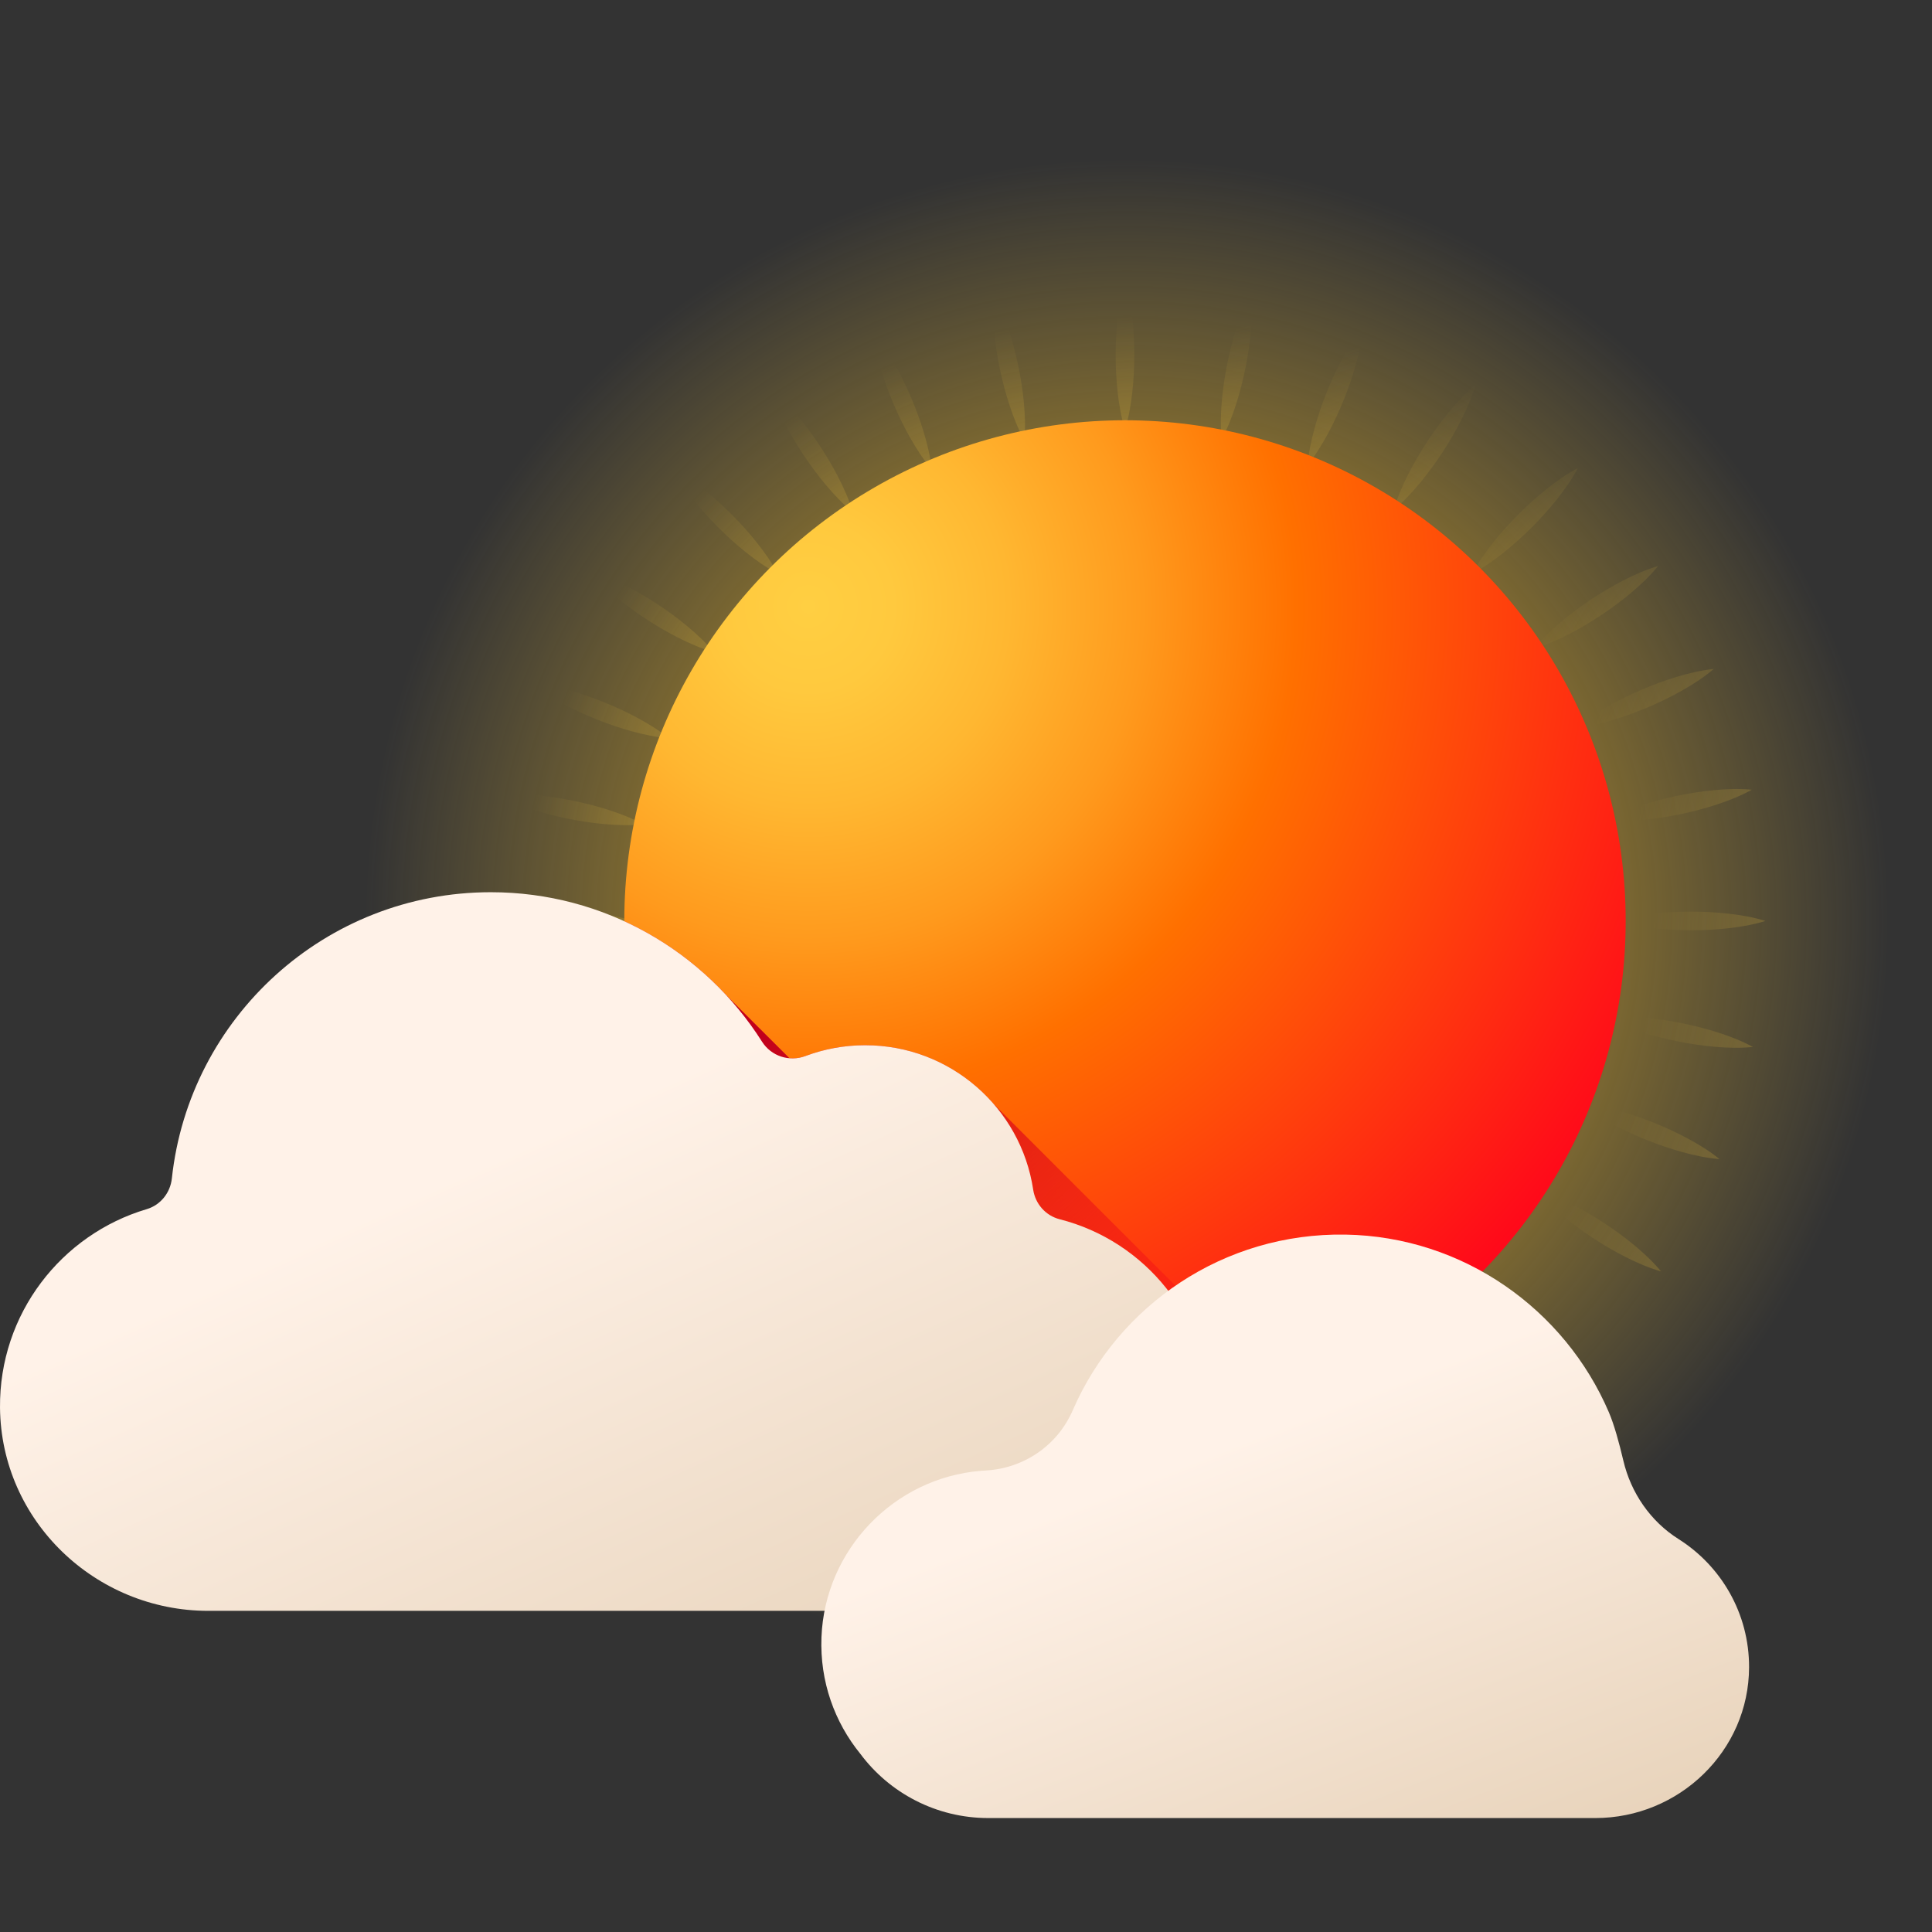 <?xml version="1.0" encoding="iso-8859-1"?>
<!-- Generator: Adobe Illustrator 19.0.0, SVG Export Plug-In . SVG Version: 6.00 Build 0)  -->
<svg version="1.1" id="Capa_1" xmlns="http://www.w3.org/2000/svg" xmlns:xlink="http://www.w3.org/1999/xlink" x="0px" y="0px"
	 viewBox="0 0 512.001 512.001" style="enable-background:new 0 0 512.001 512.001;" xml:space="preserve">
<rect x="0" y="0" width="512.001" height="512.001" fill="#333333" stroke="none"/>
<radialGradient id="SVGID_1_" cx="297.249" cy="271.432" r="201.15" gradientTransform="matrix(1.004 0 0 -1.004 0.192 516.559)" gradientUnits="userSpaceOnUse">
	<stop  offset="0" style="stop-color:#FFB500"/>
	<stop  offset="0.641" style="stop-color:#FFC72D;stop-opacity:0.359"/>
	<stop  offset="1" style="stop-color:#FFCF42;stop-opacity:0"/>
</radialGradient>
<circle style="fill:url(#SVGID_1_);" cx="298.135" cy="244.063" r="213.865"/>
<radialGradient id="SVGID_2_" cx="315.489" cy="270.302" r="161.79" gradientTransform="matrix(1.004 0 0 -1.004 0.192 516.559)" gradientUnits="userSpaceOnUse">
	<stop  offset="0" style="stop-color:#FFCF42"/>
	<stop  offset="1" style="stop-color:#FFCF42;stop-opacity:0"/>
</radialGradient>
<path style="fill:url(#SVGID_2_);" d="M298.131,74.338c-1.03,3.294-1.563,6.588-1.944,9.881c-0.362,3.294-0.531,6.588-0.527,9.881
	c0.003,3.294,0.172,6.588,0.534,9.881c0.383,3.294,0.913,6.588,1.937,9.881c1.024-3.294,1.555-6.588,1.937-9.881
	c0.362-3.294,0.531-6.588,0.534-9.881c0.004-3.294-0.166-6.588-0.527-9.881C299.694,80.924,299.161,77.63,298.131,74.338z"/>
<radialGradient id="SVGID_3_" cx="315.489" cy="-28.458" r="161.79" gradientTransform="matrix(1.004 0 0 -1.004 0.192 516.559)" gradientUnits="userSpaceOnUse">
	<stop  offset="0" style="stop-color:#FFCF42"/>
	<stop  offset="1" style="stop-color:#FFCF42;stop-opacity:0"/>
</radialGradient>
<path style="fill:url(#SVGID_3_);" d="M298.131,374.268c-1.03,3.294-1.563,6.588-1.944,9.881c-0.362,3.294-0.531,6.588-0.527,9.881
	c0.003,3.294,0.172,6.587,0.534,9.881c0.383,3.294,0.913,6.588,1.937,9.881c1.024-3.294,1.555-6.587,1.937-9.881
	c0.362-3.294,0.531-6.587,0.534-9.881c0.004-3.294-0.166-6.588-0.527-9.881C299.694,380.856,299.161,377.562,298.131,374.268z"/>
<radialGradient id="SVGID_4_" cx="595.779" cy="252.612" r="160.73" gradientTransform="matrix(1.004 0 0 -1.004 0.192 516.559)" gradientUnits="userSpaceOnUse">
	<stop  offset="0" style="stop-color:#FFCF42"/>
	<stop  offset="1" style="stop-color:#FFCF42;stop-opacity:0"/>
</radialGradient>
<path style="fill:url(#SVGID_4_);" d="M448.097,241.594c-3.294,0.003-6.588,0.172-9.881,0.534c-3.294,0.382-6.587,0.913-9.881,1.937
	c3.294,1.024,6.587,1.555,9.881,1.937c3.294,0.362,6.588,0.531,9.881,0.534c3.294,0.004,6.587-0.166,9.881-0.527
	c3.294-0.38,6.587-0.914,9.881-1.944c-3.294-1.03-6.587-1.563-9.881-1.944C454.684,241.759,451.39,241.59,448.097,241.594z"/>
<radialGradient id="SVGID_5_" cx="297.019" cy="252.612" r="160.73" gradientTransform="matrix(1.004 0 0 -1.004 0.192 516.559)" gradientUnits="userSpaceOnUse">
	<stop  offset="0" style="stop-color:#FFCF42"/>
	<stop  offset="1" style="stop-color:#FFCF42;stop-opacity:0"/>
</radialGradient>
<path style="fill:url(#SVGID_5_);" d="M148.165,246.535c3.294,0.004,6.588-0.166,9.881-0.527c3.294-0.38,6.587-0.914,9.881-1.944
	c-3.294-1.03-6.587-1.563-9.881-1.944c-3.294-0.362-6.588-0.531-9.881-0.527c-3.294,0.003-6.587,0.172-9.881,0.534
	c-3.294,0.382-6.588,0.913-9.881,1.937c3.294,1.024,6.587,1.555,9.881,1.937C141.579,246.364,144.871,246.533,148.165,246.535z"/>
<radialGradient id="SVGID_6_" cx="508.209" cy="270.632" r="160.01" gradientTransform="matrix(1.004 0 0 -1.004 0.192 516.559)" gradientUnits="userSpaceOnUse">
	<stop  offset="0" style="stop-color:#FFCF42"/>
	<stop  offset="1" style="stop-color:#FFCF42;stop-opacity:0"/>
</radialGradient>
<path style="fill:url(#SVGID_6_);" d="M398.555,146.379c2.585-2.073,5.034-4.283,7.365-6.609c2.332-2.326,4.541-4.775,6.614-7.36
	c2.06-2.598,4.012-5.304,5.612-8.361c-3.057,1.6-5.764,3.553-8.361,5.613c-2.585,2.073-5.034,4.282-7.36,6.614
	c-2.327,2.331-4.537,4.78-6.609,7.365c-2.059,2.599-4.013,5.304-5.617,8.357C393.252,150.392,395.956,148.438,398.555,146.379z"/>
<radialGradient id="SVGID_7_" cx="296.949" cy="59.372" r="160.01" gradientTransform="matrix(1.004 0 0 -1.004 0.192 516.559)" gradientUnits="userSpaceOnUse">
	<stop  offset="0" style="stop-color:#FFCF42"/>
	<stop  offset="1" style="stop-color:#FFCF42;stop-opacity:0"/>
</radialGradient>
<path style="fill:url(#SVGID_7_);" d="M197.702,341.745c-2.585,2.073-5.034,4.282-7.36,6.614c-2.327,2.331-4.537,4.779-6.609,7.365
	c-2.059,2.599-4.013,5.304-5.617,8.357c3.053-1.605,5.757-3.559,8.357-5.617c2.585-2.072,5.034-4.282,7.365-6.609
	c2.332-2.326,4.541-4.775,6.614-7.36c2.06-2.598,4.012-5.304,5.613-8.361C203.006,337.734,200.3,339.685,197.702,341.745z"/>
<radialGradient id="SVGID_8_" cx="508.209" cy="59.372" r="160.01" gradientTransform="matrix(1.004 0 0 -1.004 0.192 516.559)" gradientUnits="userSpaceOnUse">
	<stop  offset="0" style="stop-color:#FFCF42"/>
	<stop  offset="1" style="stop-color:#FFCF42;stop-opacity:0"/>
</radialGradient>
<path style="fill:url(#SVGID_8_);" d="M405.92,348.359c-2.331-2.327-4.78-4.537-7.365-6.609c-2.599-2.059-5.304-4.013-8.357-5.617
	c1.605,3.053,3.559,5.757,5.617,8.357c2.073,2.585,4.282,5.034,6.609,7.365c2.326,2.332,4.775,4.541,7.36,6.614
	c2.598,2.06,5.304,4.012,8.361,5.613c-1.6-3.058-3.553-5.764-5.612-8.361C410.461,353.134,408.251,350.685,405.92,348.359z"/>
<radialGradient id="SVGID_9_" cx="296.949" cy="270.632" r="160.01" gradientTransform="matrix(1.004 0 0 -1.004 0.192 516.559)" gradientUnits="userSpaceOnUse">
	<stop  offset="0" style="stop-color:#FFCF42"/>
	<stop  offset="1" style="stop-color:#FFCF42;stop-opacity:0"/>
</radialGradient>
<path style="fill:url(#SVGID_9_);" d="M190.342,139.77c2.326,2.332,4.775,4.541,7.36,6.614c2.598,2.06,5.304,4.012,8.362,5.613
	c-1.6-3.057-3.553-5.764-5.613-8.362c-2.073-2.585-4.282-5.034-6.614-7.36c-2.331-2.327-4.779-4.537-7.365-6.609
	c-2.599-2.059-5.304-4.013-8.357-5.617c1.605,3.053,3.559,5.757,5.617,8.357C185.805,134.992,188.015,137.439,190.342,139.77z"/>
<radialGradient id="SVGID_10_" cx="407.959" cy="270.382" r="160.4" gradientTransform="matrix(1.004 0 0 -1.004 0.192 516.559)" gradientUnits="userSpaceOnUse">
	<stop  offset="0" style="stop-color:#FFCF42"/>
	<stop  offset="1" style="stop-color:#FFCF42;stop-opacity:0"/>
</radialGradient>
<path style="fill:url(#SVGID_10_);" d="M356.187,105.77c1.229-3.056,2.296-6.176,3.184-9.369c0.871-3.198,1.601-6.454,1.869-9.895
	c-2.181,2.674-3.9,5.534-5.478,8.45c-1.561,2.922-2.943,5.917-4.163,8.976c-1.222,3.059-2.29,6.179-3.178,9.371
	c-0.87,3.199-1.602,6.454-1.876,9.893c2.175-2.676,3.892-5.537,5.472-8.452C353.578,111.821,354.959,108.826,356.187,105.77z"/>
<radialGradient id="SVGID_11_" cx="296.869" cy="-6.958" r="160.4" gradientTransform="matrix(1.004 0 0 -1.004 0.192 516.559)" gradientUnits="userSpaceOnUse">
	<stop  offset="0" style="stop-color:#FFCF42"/>
	<stop  offset="1" style="stop-color:#FFCF42;stop-opacity:0"/>
</radialGradient>
<path style="fill:url(#SVGID_11_);" d="M240.075,382.359c-1.222,3.058-2.29,6.179-3.178,9.371c-0.87,3.2-1.602,6.454-1.876,9.893
	c2.176-2.676,3.893-5.537,5.472-8.452c1.561-2.922,2.943-5.917,4.17-8.974c1.228-3.056,2.296-6.176,3.184-9.369
	c0.871-3.199,1.601-6.454,1.869-9.895c-2.181,2.674-3.9,5.534-5.478,8.45C242.678,376.305,241.296,379.3,240.075,382.359z"/>
<radialGradient id="SVGID_12_" cx="574.349" cy="159.922" r="159.62" gradientTransform="matrix(1.004 0 0 -1.004 0.192 516.559)" gradientUnits="userSpaceOnUse">
	<stop  offset="0" style="stop-color:#FFCF42"/>
	<stop  offset="1" style="stop-color:#FFCF42;stop-opacity:0"/>
</radialGradient>
<path style="fill:url(#SVGID_12_);" d="M438.262,297.533c-3.059-1.222-6.179-2.29-9.371-3.178c-3.2-0.87-6.454-1.602-9.893-1.876
	c2.676,2.175,5.537,3.892,8.452,5.472c2.922,1.561,5.917,2.943,8.974,4.17c3.056,1.228,6.176,2.296,9.369,3.184
	c3.2,0.871,6.454,1.601,9.895,1.869c-2.674-2.181-5.534-3.9-8.45-5.478C444.316,300.136,441.321,298.753,438.262,297.533z"/>
<radialGradient id="SVGID_13_" cx="297.009" cy="271.012" r="159.62" gradientTransform="matrix(1.004 0 0 -1.004 0.192 516.559)" gradientUnits="userSpaceOnUse">
	<stop  offset="0" style="stop-color:#FFCF42"/>
	<stop  offset="1" style="stop-color:#FFCF42;stop-opacity:0"/>
</radialGradient>
<path style="fill:url(#SVGID_13_);" d="M157.999,190.597c3.056,1.228,6.176,2.296,9.369,3.184c3.199,0.871,6.454,1.601,9.895,1.87
	c-2.674-2.182-5.534-3.9-8.45-5.478c-2.922-1.561-5.917-2.942-8.976-4.163c-3.059-1.222-6.179-2.29-9.371-3.178
	c-3.199-0.87-6.454-1.602-9.893-1.876c2.676,2.176,5.537,3.892,8.452,5.472C151.948,187.989,154.943,189.37,157.999,190.597z"/>
<radialGradient id="SVGID_14_" cx="571.659" cy="270.982" r="159.64" gradientTransform="matrix(1.004 0 0 -1.004 0.192 516.559)" gradientUnits="userSpaceOnUse">
	<stop  offset="0" style="stop-color:#FFCF42"/>
	<stop  offset="1" style="stop-color:#FFCF42;stop-opacity:0"/>
</radialGradient>
<path style="fill:url(#SVGID_14_);" d="M426.153,187.163c-2.878,1.647-5.696,3.431-8.322,5.668c3.43-0.354,6.667-1.163,9.845-2.107
	c3.17-0.963,6.265-2.103,9.294-3.397c3.03-1.292,5.99-2.744,8.877-4.373c2.878-1.645,5.696-3.431,8.319-5.675
	c-3.433,0.349-6.671,1.156-9.848,2.101c-3.17,0.963-6.264,2.103-9.291,3.403C432,184.082,429.038,185.534,426.153,187.163z"/>
<radialGradient id="SVGID_15_" cx="296.999" cy="153.432" r="159.64" gradientTransform="matrix(1.004 0 0 -1.004 0.192 516.559)" gradientUnits="userSpaceOnUse">
	<stop  offset="0" style="stop-color:#FFCF42"/>
	<stop  offset="1" style="stop-color:#FFCF42;stop-opacity:0"/>
</radialGradient>
<path style="fill:url(#SVGID_15_);" d="M170.111,300.973c2.878-1.646,5.696-3.431,8.32-5.675c-3.433,0.349-6.671,1.156-9.848,2.101
	c-3.17,0.963-6.265,2.103-9.291,3.403c-3.027,1.298-5.988,2.75-8.874,4.379c-2.877,1.647-5.696,3.431-8.322,5.668
	c3.43-0.354,6.668-1.163,9.846-2.107c3.17-0.963,6.264-2.103,9.294-3.397C164.264,304.053,167.226,302.601,170.111,300.973z"/>
<radialGradient id="SVGID_16_" cx="414.429" cy="-4.268" r="160.39" gradientTransform="matrix(1.004 0 0 -1.004 0.192 516.559)" gradientUnits="userSpaceOnUse">
	<stop  offset="0" style="stop-color:#FFCF42"/>
	<stop  offset="1" style="stop-color:#FFCF42;stop-opacity:0"/>
</radialGradient>
<path style="fill:url(#SVGID_16_);" d="M359.411,380.96c-1.299-3.027-2.75-5.988-4.379-8.874c-1.647-2.877-3.431-5.696-5.668-8.322
	c0.354,3.43,1.163,6.668,2.107,9.845c0.963,3.17,2.103,6.265,3.397,9.294c1.292,3.03,2.744,5.99,4.373,8.877
	c1.645,2.878,3.431,5.696,5.674,8.319c-0.349-3.433-1.156-6.671-2.101-9.848C361.852,387.081,360.712,383.987,359.411,380.96z"/>
<radialGradient id="SVGID_17_" cx="296.869" cy="270.392" r="160.39" gradientTransform="matrix(1.004 0 0 -1.004 0.192 516.559)" gradientUnits="userSpaceOnUse">
	<stop  offset="0" style="stop-color:#FFCF42"/>
	<stop  offset="1" style="stop-color:#FFCF42;stop-opacity:0"/>
</radialGradient>
<path style="fill:url(#SVGID_17_);" d="M241.223,116.046c1.646,2.878,3.431,5.696,5.675,8.32c-0.348-3.433-1.156-6.671-2.101-9.848
	c-0.963-3.17-2.103-6.265-3.403-9.291c-1.299-3.027-2.75-5.988-4.379-8.874c-1.647-2.877-3.431-5.696-5.669-8.322
	c0.354,3.43,1.163,6.668,2.107,9.845c0.963,3.17,2.103,6.265,3.397,9.294C238.143,110.199,239.594,113.16,241.223,116.046z"/>
<radialGradient id="SVGID_18_" cx="357.269" cy="270.322" r="160.87" gradientTransform="matrix(1.004 0 0 -1.004 0.192 516.559)" gradientUnits="userSpaceOnUse">
	<stop  offset="0" style="stop-color:#FFCF42"/>
	<stop  offset="1" style="stop-color:#FFCF42;stop-opacity:0"/>
</radialGradient>
<path style="fill:url(#SVGID_18_);" d="M330.056,97.515c0.652-3.229,1.133-6.491,1.427-9.791c0.275-3.304,0.401-6.638,0.038-10.07
	c-1.657,3.027-2.828,6.151-3.849,9.305c-1.003,3.158-1.817,6.354-2.461,9.584c-0.645,3.23-1.127,6.492-1.42,9.793
	c-0.273,3.305-0.401,6.638-0.044,10.068c1.651-3.028,2.82-6.153,3.843-9.306C328.591,103.94,329.404,100.745,330.056,97.515z"/>
<radialGradient id="SVGID_19_" cx="298.499" cy="-22.598" r="160.87" gradientTransform="matrix(1.004 0 0 -1.004 0.192 516.559)" gradientUnits="userSpaceOnUse">
	<stop  offset="0" style="stop-color:#FFCF42"/>
	<stop  offset="1" style="stop-color:#FFCF42;stop-opacity:0"/>
</radialGradient>
<path style="fill:url(#SVGID_19_);" d="M268.667,381.03c-1.003,3.158-1.817,6.354-2.461,9.584c-0.645,3.23-1.127,6.492-1.42,9.792
	c-0.273,3.305-0.401,6.638-0.044,10.069c1.651-3.028,2.82-6.153,3.843-9.307c1.003-3.157,1.817-6.354,2.468-9.582
	c0.652-3.229,1.133-6.491,1.427-9.791c0.275-3.304,0.401-6.638,0.038-10.07C270.859,374.751,269.689,377.875,268.667,381.03z"/>
<radialGradient id="SVGID_20_" cx="589.939" cy="210.752" r="159.88" gradientTransform="matrix(1.004 0 0 -1.004 0.192 516.559)" gradientUnits="userSpaceOnUse">
	<stop  offset="0" style="stop-color:#FFCF42"/>
	<stop  offset="1" style="stop-color:#FFCF42;stop-opacity:0"/>
</radialGradient>
<path style="fill:url(#SVGID_20_);" d="M445.652,271.143c-3.23-0.646-6.492-1.127-9.793-1.421
	c-3.304-0.273-6.638-0.401-10.069-0.044c3.028,1.651,6.153,2.82,9.306,3.843c3.158,1.004,6.354,1.817,9.582,2.468
	c3.229,0.652,6.49,1.133,9.791,1.427c3.304,0.275,6.638,0.401,10.07,0.038c-3.027-1.657-6.151-2.828-9.305-3.849
	C452.078,272.601,448.882,271.788,445.652,271.143z"/>
<radialGradient id="SVGID_21_" cx="297.019" cy="269.522" r="159.88" gradientTransform="matrix(1.004 0 0 -1.004 0.192 516.559)" gradientUnits="userSpaceOnUse">
	<stop  offset="0" style="stop-color:#FFCF42"/>
	<stop  offset="1" style="stop-color:#FFCF42;stop-opacity:0"/>
</radialGradient>
<path style="fill:url(#SVGID_21_);" d="M150.61,216.986c3.229,0.652,6.491,1.133,9.792,1.427c3.304,0.275,6.638,0.401,10.07,0.038
	c-3.027-1.657-6.151-2.828-9.305-3.849c-3.158-1.003-6.354-1.817-9.584-2.461c-3.23-0.646-6.492-1.127-9.792-1.421
	c-3.305-0.273-6.638-0.401-10.068-0.045c3.028,1.651,6.153,2.82,9.306,3.843C144.185,215.521,147.381,216.335,150.61,216.986z"/>
<radialGradient id="SVGID_22_" cx="545.669" cy="270.802" r="159.8" gradientTransform="matrix(1.004 0 0 -1.004 0.192 516.559)" gradientUnits="userSpaceOnUse">
	<stop  offset="0" style="stop-color:#FFCF42"/>
	<stop  offset="1" style="stop-color:#FFCF42;stop-opacity:0"/>
</radialGradient>
<path style="fill:url(#SVGID_22_);" d="M406.511,171.908c3.309-0.973,6.345-2.356,9.298-3.863c2.943-1.524,5.778-3.209,8.521-5.032
	c2.744-1.822,5.391-3.788,7.933-5.915c2.531-2.142,4.976-4.411,7.147-7.094c-3.312,0.968-6.349,2.349-9.301,3.858
	c-2.942,1.524-5.778,3.209-8.517,5.037c-2.74,1.827-5.388,3.794-7.929,5.92C411.134,166.963,408.686,169.23,406.511,171.908z"/>
<radialGradient id="SVGID_23_" cx="296.979" cy="105.232" r="159.8" gradientTransform="matrix(1.004 0 0 -1.004 0.192 516.559)" gradientUnits="userSpaceOnUse">
	<stop  offset="0" style="stop-color:#FFCF42"/>
	<stop  offset="1" style="stop-color:#FFCF42;stop-opacity:0"/>
</radialGradient>
<path style="fill:url(#SVGID_23_);" d="M189.751,316.221c-3.313,0.968-6.35,2.349-9.302,3.858c-2.943,1.524-5.778,3.209-8.517,5.037
	c-2.74,1.827-5.388,3.794-7.929,5.92c-2.53,2.143-4.977,4.41-7.151,7.088c3.309-0.973,6.345-2.356,9.298-3.864
	c2.942-1.523,5.778-3.209,8.52-5.032c2.744-1.822,5.392-3.788,7.933-5.915C185.133,321.173,187.579,318.905,189.751,316.221z"/>
<radialGradient id="SVGID_24_" cx="462.479" cy="21.802" r="160.22" gradientTransform="matrix(1.004 0 0 -1.004 0.192 516.559)" gradientUnits="userSpaceOnUse">
	<stop  offset="0" style="stop-color:#FFCF42"/>
	<stop  offset="1" style="stop-color:#FFCF42;stop-opacity:0"/>
</radialGradient>
<path style="fill:url(#SVGID_24_);" d="M383.297,367.526c-1.828-2.74-3.794-5.388-5.92-7.929c-2.143-2.53-4.41-4.977-7.089-7.151
	c0.973,3.309,2.356,6.345,3.863,9.298c1.524,2.943,3.209,5.778,5.032,8.521c1.822,2.744,3.788,5.391,5.915,7.933
	c2.142,2.531,4.411,4.976,7.094,7.148c-0.968-3.313-2.349-6.35-3.858-9.302C386.81,373.101,385.125,370.266,383.297,367.526z"/>
<radialGradient id="SVGID_25_" cx="296.909" cy="270.492" r="160.22" gradientTransform="matrix(1.004 0 0 -1.004 0.192 516.559)" gradientUnits="userSpaceOnUse">
	<stop  offset="0" style="stop-color:#FFCF42"/>
	<stop  offset="1" style="stop-color:#FFCF42;stop-opacity:0"/>
</radialGradient>
<path style="fill:url(#SVGID_25_);" d="M212.965,120.603c1.822,2.744,3.788,5.392,5.915,7.932c2.142,2.531,4.411,4.977,7.094,7.148
	c-0.968-3.313-2.35-6.35-3.858-9.301c-1.524-2.942-3.209-5.778-5.037-8.517c-1.827-2.74-3.794-5.388-5.92-7.929
	c-2.143-2.53-4.41-4.977-7.088-7.151c0.973,3.309,2.356,6.345,3.863,9.298C209.458,115.026,211.142,117.861,212.965,120.603z"/>
<radialGradient id="SVGID_26_" cx="460.389" cy="270.482" r="160.23" gradientTransform="matrix(1.004 0 0 -1.004 0.192 516.559)" gradientUnits="userSpaceOnUse">
	<stop  offset="0" style="stop-color:#FFCF42"/>
	<stop  offset="1" style="stop-color:#FFCF42;stop-opacity:0"/>
</radialGradient>
<path style="fill:url(#SVGID_26_);" d="M376.404,127.872c2.106-2.558,4.05-5.222,5.854-7.978c1.806-2.755,3.466-5.604,4.965-8.559
	c1.484-2.965,2.84-6.013,3.78-9.333c-2.664,2.194-4.912,4.658-7.034,7.207c-2.105,2.559-4.049,5.222-5.848,7.982
	c-1.799,2.759-3.461,5.608-4.959,8.562c-1.482,2.966-2.84,6.013-3.786,9.33C372.035,132.885,374.283,130.42,376.404,127.872z"/>
<radialGradient id="SVGID_27_" cx="296.909" cy="20.422" r="160.23" gradientTransform="matrix(1.004 0 0 -1.004 0.192 516.559)" gradientUnits="userSpaceOnUse">
	<stop  offset="0" style="stop-color:#FFCF42"/>
	<stop  offset="1" style="stop-color:#FFCF42;stop-opacity:0"/>
</radialGradient>
<path style="fill:url(#SVGID_27_);" d="M219.852,360.254c-2.105,2.559-4.049,5.222-5.848,7.982c-1.8,2.758-3.461,5.607-4.959,8.562
	c-1.483,2.966-2.84,6.013-3.786,9.33c2.659-2.197,4.906-4.663,7.028-7.21c2.105-2.558,4.049-5.222,5.854-7.978
	c1.805-2.755,3.466-5.604,4.965-8.559c1.484-2.965,2.84-6.013,3.78-9.333C224.221,355.24,221.973,357.706,219.852,360.254z"/>
<radialGradient id="SVGID_28_" cx="547.049" cy="107.332" r="159.8" gradientTransform="matrix(1.004 0 0 -1.004 0.192 516.559)" gradientUnits="userSpaceOnUse">
	<stop  offset="0" style="stop-color:#FFCF42"/>
	<stop  offset="1" style="stop-color:#FFCF42;stop-opacity:0"/>
</radialGradient>
<path style="fill:url(#SVGID_28_);" d="M432.988,329.903c-2.559-2.105-5.222-4.049-7.981-5.848c-2.759-1.8-5.608-3.461-8.562-4.959
	c-2.966-1.483-6.013-2.84-9.33-3.786c2.197,2.659,4.663,4.906,7.21,7.027c2.558,2.105,5.223,4.049,7.978,5.854
	s5.604,3.466,8.559,4.965c2.966,1.484,6.013,2.84,9.333,3.78C438.001,334.272,435.537,332.024,432.988,329.903z"/>
<radialGradient id="SVGID_29_" cx="296.979" cy="270.812" r="159.8" gradientTransform="matrix(1.004 0 0 -1.004 0.192 516.559)" gradientUnits="userSpaceOnUse">
	<stop  offset="0" style="stop-color:#FFCF42"/>
	<stop  offset="1" style="stop-color:#FFCF42;stop-opacity:0"/>
</radialGradient>
<path style="fill:url(#SVGID_29_);" d="M163.277,158.22c2.559,2.105,5.223,4.049,7.978,5.854c2.755,1.805,5.605,3.467,8.559,4.965
	c2.966,1.484,6.013,2.84,9.333,3.78c-2.193-2.664-4.658-4.912-7.207-7.033c-2.559-2.105-5.223-4.049-7.982-5.848
	c-2.759-1.8-5.608-3.461-8.562-4.959c-2.966-1.483-6.013-2.84-9.33-3.786C158.264,153.852,160.729,156.099,163.277,158.22z"/>
<radialGradient id="SVGID_30_" cx="589.439" cy="269.792" r="159.83" gradientTransform="matrix(1.004 0 0 -1.004 0.192 516.559)" gradientUnits="userSpaceOnUse">
	<stop  offset="0" style="stop-color:#FFCF42"/>
	<stop  offset="1" style="stop-color:#FFCF42;stop-opacity:0"/>
</radialGradient>
<path style="fill:url(#SVGID_30_);" d="M434.845,213.46c-3.145,1.049-6.26,2.244-9.274,3.921c3.433,0.327,6.766,0.172,10.068-0.13
	c3.298-0.32,6.557-0.83,9.78-1.502c3.225-0.672,6.413-1.512,9.563-2.541c3.145-1.048,6.26-2.244,9.273-3.927
	c-3.435-0.333-6.767-0.18-10.069,0.122c-3.298,0.32-6.557,0.83-9.779,1.509C441.184,211.59,437.994,212.43,434.845,213.46z"/>
<radialGradient id="SVGID_31_" cx="297.019" cy="208.562" r="159.83" gradientTransform="matrix(1.004 0 0 -1.004 0.192 516.559)" gradientUnits="userSpaceOnUse">
	<stop  offset="0" style="stop-color:#FFCF42"/>
	<stop  offset="1" style="stop-color:#FFCF42;stop-opacity:0"/>
</radialGradient>
<path style="fill:url(#SVGID_31_);" d="M161.418,274.676c3.145-1.048,6.26-2.244,9.273-3.927c-3.434-0.333-6.767-0.18-10.069,0.122
	c-3.298,0.32-6.557,0.83-9.779,1.509c-3.224,0.678-6.413,1.518-9.562,2.548c-3.145,1.049-6.26,2.244-9.274,3.92
	c3.433,0.327,6.766,0.172,10.068-0.129c3.298-0.32,6.557-0.83,9.781-1.502C155.079,276.547,158.269,275.705,161.418,274.676z"/>
<radialGradient id="SVGID_32_" cx="359.459" cy="-22.098" r="160.82" gradientTransform="matrix(1.004 0 0 -1.004 0.192 516.559)" gradientUnits="userSpaceOnUse">
	<stop  offset="0" style="stop-color:#FFCF42"/>
	<stop  offset="1" style="stop-color:#FFCF42;stop-opacity:0"/>
</radialGradient>
<path style="fill:url(#SVGID_32_);" d="M331.284,390.341c-0.678-3.224-1.518-6.412-2.548-9.561c-1.049-3.145-2.244-6.26-3.92-9.274
	c-0.327,3.433-0.172,6.766,0.129,10.068c0.32,3.298,0.83,6.557,1.502,9.781c0.671,3.225,1.512,6.413,2.541,9.563
	c1.047,3.145,2.244,6.26,3.927,9.273c0.333-3.434,0.18-6.767-0.122-10.069C332.472,396.822,331.962,393.564,331.284,390.341z"/>
<radialGradient id="SVGID_33_" cx="298.229" cy="270.322" r="160.82" gradientTransform="matrix(1.004 0 0 -1.004 0.192 516.559)" gradientUnits="userSpaceOnUse">
	<stop  offset="0" style="stop-color:#FFCF42"/>
	<stop  offset="1" style="stop-color:#FFCF42;stop-opacity:0"/>
</radialGradient>
<path style="fill:url(#SVGID_33_);" d="M267.52,107.352c1.048,3.145,2.244,6.26,3.927,9.273c0.333-3.434,0.18-6.767-0.122-10.069
	c-0.32-3.298-0.83-6.557-1.509-9.779c-0.678-3.224-1.518-6.412-2.548-9.561c-1.049-3.145-2.244-6.26-3.92-9.274
	c-0.327,3.433-0.172,6.766,0.129,10.068c0.32,3.298,0.83,6.557,1.502,9.78C265.649,101.013,266.49,104.202,267.52,107.352z"/>
<radialGradient id="SVGID_34_" cx="213.189" cy="354.432" r="259.66" gradientTransform="matrix(1.004 0 0 -1.004 0.192 516.559)" gradientUnits="userSpaceOnUse">
	<stop  offset="0" style="stop-color:#FFCF42"/>
	<stop  offset="0.086" style="stop-color:#FFC93E"/>
	<stop  offset="0.204" style="stop-color:#FFB731"/>
	<stop  offset="0.34" style="stop-color:#FF9A1D"/>
	<stop  offset="0.489" style="stop-color:#FF7201"/>
	<stop  offset="0.496" style="stop-color:#FF7000"/>
	<stop  offset="1" style="stop-color:#FF001C"/>
</radialGradient>
<circle style="fill:url(#SVGID_34_);" cx="298.135" cy="244.063" r="132.688"/>
<linearGradient id="SVGID_35_" gradientUnits="userSpaceOnUse" x1="317.921" y1="115.414" x2="196.571" y2="236.764" gradientTransform="matrix(1.004 0 0 -1.004 0.192 516.559)">
	<stop  offset="0" style="stop-color:#FF001C;stop-opacity:0"/>
	<stop  offset="1" style="stop-color:#C1001C"/>
</linearGradient>
<path style="fill:url(#SVGID_35_);" d="M298.131,376.758c14.85,0,29.13-2.441,42.461-6.94l-77.356-77.356
	c-8.253-9.473-20.401-15.464-33.952-15.464c-5.572,0-10.906,1.014-15.83,2.864c-1.385,0.521-2.825,0.705-4.222,0.59l-16.814-16.761
	c-7.572-8.169-16.729-14.842-26.98-19.542C165.483,317.393,224.874,376.758,298.131,376.758z"/>
<linearGradient id="SVGID_36_" gradientUnits="userSpaceOnUse" x1="129.499" y1="208.812" x2="205.549" y2="40.542" gradientTransform="matrix(1.004 0 0 -1.004 0.192 516.559)">
	<stop  offset="0" style="stop-color:#FFF2E8"/>
	<stop  offset="1" style="stop-color:#E7D2B9"/>
</linearGradient>
<path style="fill:url(#SVGID_36_);" d="M280.833,323.117c-3.717-0.944-6.458-4.057-7.029-7.85
	c-3.259-21.663-21.948-38.272-44.519-38.272c-5.572,0-10.906,1.014-15.83,2.864c-4.277,1.607-9.07,0.049-11.515-3.811
	c-15.073-23.796-41.62-39.601-71.871-39.601c-43.857,0-79.935,33.204-84.523,75.842c-0.41,3.811-2.997,7.064-6.672,8.153
	c-22.635,6.712-39.106,27.757-38.871,52.626c0.283,29.95,25.242,53.825,55.194,53.825H266.95c29.27,0,53.85-23.949,53.572-53.218
	C320.291,349.287,303.488,328.871,280.833,323.117z"/>
<linearGradient id="SVGID_37_" gradientUnits="userSpaceOnUse" x1="318.072" y1="130.823" x2="368.222" y2="2.193" gradientTransform="matrix(1.004 0 0 -1.004 0.192 516.559)">
	<stop  offset="0" style="stop-color:#FFF2E8"/>
	<stop  offset="1" style="stop-color:#E7D2B9"/>
</linearGradient>
<path style="fill:url(#SVGID_37_);" d="M444.819,407.861c-7.43-4.688-12.612-12.248-14.621-20.801
	c-1.114-4.746-2.44-9.546-3.837-12.807c-11.664-27.22-38.548-46.545-69.79-47.07c-32.342-0.543-60.236,18.779-72.287,46.567
	c-4.035,9.304-12.957,15.398-23.083,15.947c-0.422,0.023-0.844,0.052-1.269,0.086c-23.072,1.882-41.345,20.979-42.236,44.11
	c-0.452,11.737,3.496,22.537,10.313,30.906c7.677,10.325,20.074,17.003,33.875,17.003h1.862h91.495h67.536
	c22.199,0,40.695-17.763,40.745-39.961C463.557,427.53,456.082,414.968,444.819,407.861z"/>
<g>
</g>
<g>
</g>
<g>
</g>
<g>
</g>
<g>
</g>
<g>
</g>
<g>
</g>
<g>
</g>
<g>
</g>
<g>
</g>
<g>
</g>
<g>
</g>
<g>
</g>
<g>
</g>
<g>
</g>
</svg>
